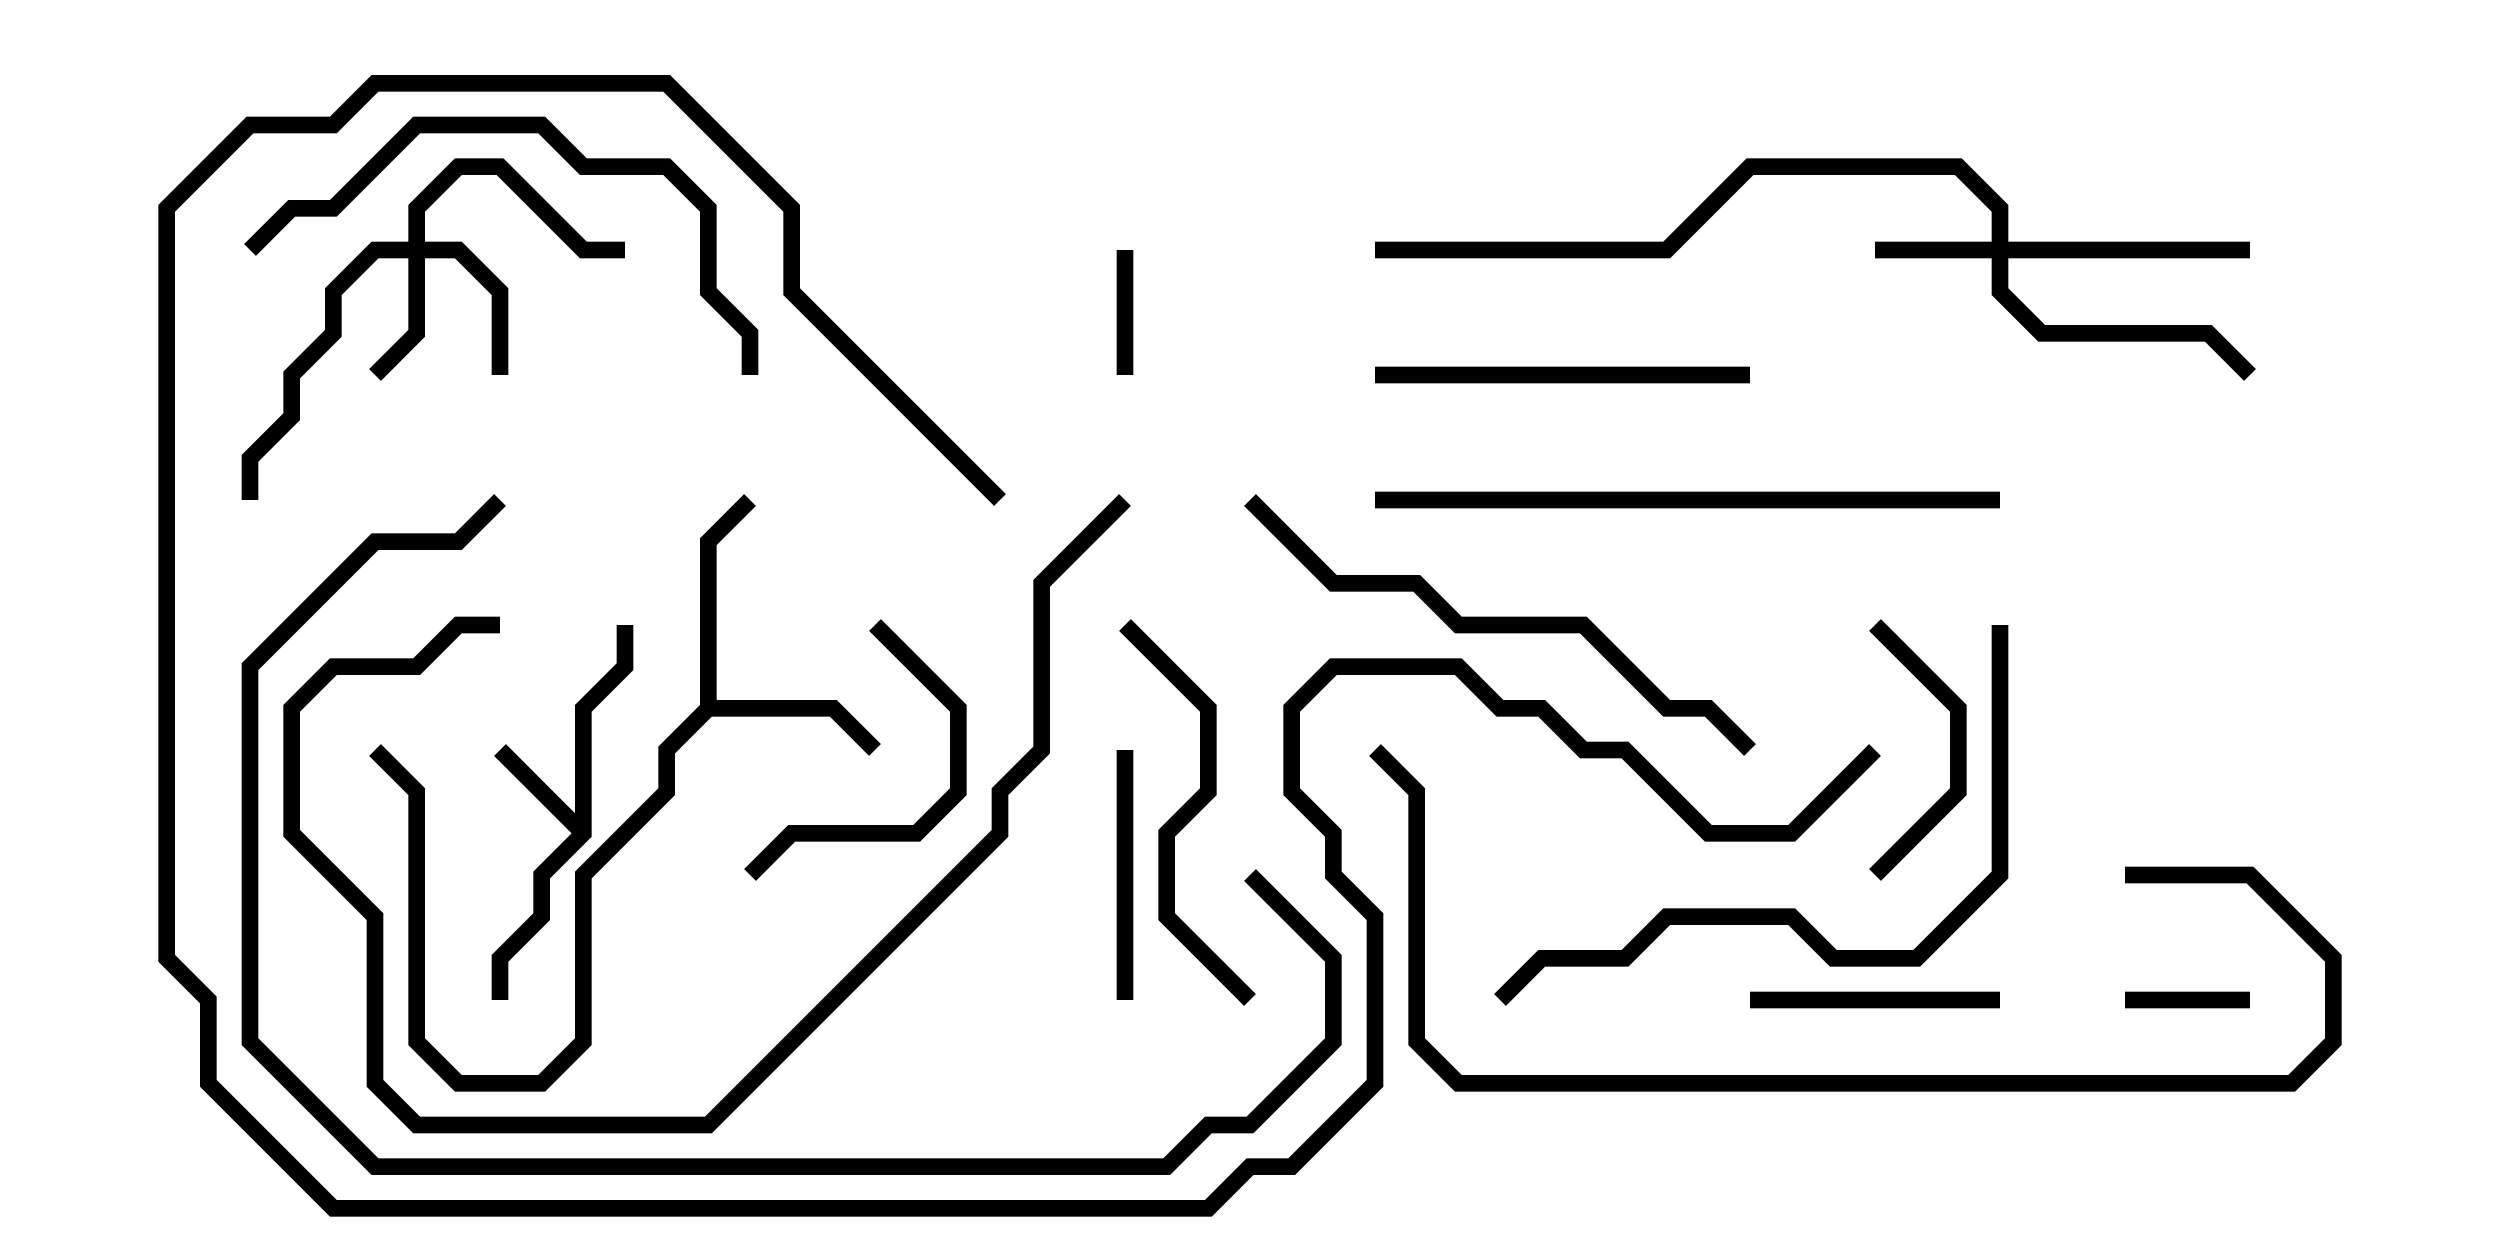 <svg version="1.1" width="30" height="15" xmlns="http://www.w3.org/2000/svg"><path d="M6.9,9.759L6.9,8.459L7.4,7.959L7.4,7.5L7.6,7.5L7.6,8.041L7.1,8.541L7.1,10.041L6.6,10.541L6.6,11.041L6.1,11.541L6.1,12L5.9,12L5.9,11.459L6.4,10.959L6.4,10.459L6.859,10L5.929,9.071L6.071,8.929z" stroke="none"/><path d="M8.4,8.459L8.4,6.459L8.929,5.929L9.071,6.071L8.6,6.541L8.6,8.4L10.041,8.4L10.571,8.929L10.429,9.071L9.959,8.6L8.541,8.6L8.1,9.041L8.1,9.541L7.1,10.541L7.1,12.541L6.541,13.1L5.459,13.1L4.9,12.541L4.9,9.541L4.429,9.071L4.571,8.929L5.1,9.459L5.1,12.459L5.541,12.9L6.459,12.9L6.9,12.459L6.9,10.459L7.9,9.459L7.9,8.959z" stroke="none"/><path d="M23.9,2.9L23.9,2.541L23.459,2.1L21.041,2.1L20.041,3.1L16.5,3.1L16.5,2.9L19.959,2.9L20.959,1.9L23.541,1.9L24.1,2.459L24.1,2.9L27,2.9L27,3.1L24.1,3.1L24.1,3.459L24.541,3.9L26.541,3.9L27.071,4.429L26.929,4.571L26.459,4.1L24.459,4.1L23.9,3.541L23.9,3.1L22.5,3.1L22.5,2.9z" stroke="none"/><path d="M4.9,2.9L4.9,2.459L5.459,1.9L6.041,1.9L7.041,2.9L7.5,2.9L7.5,3.1L6.959,3.1L5.959,2.1L5.541,2.1L5.1,2.541L5.1,2.9L5.541,2.9L6.1,3.459L6.1,4.5L5.9,4.5L5.9,3.541L5.459,3.1L5.1,3.1L5.1,4.041L4.571,4.571L4.429,4.429L4.9,3.959L4.9,3.1L4.541,3.1L4.1,3.541L4.1,4.041L3.6,4.541L3.6,5.041L3.1,5.541L3.1,6L2.9,6L2.9,5.459L3.4,4.959L3.4,4.459L3.9,3.959L3.9,3.459L4.459,2.9z" stroke="none"/><path d="M25.5,12.1L25.5,11.9L27,11.9L27,12.1z" stroke="none"/><path d="M13.4,3L13.6,3L13.6,4.5L13.4,4.5z" stroke="none"/><path d="M21,12.1L21,11.9L24,11.9L24,12.1z" stroke="none"/><path d="M22.429,7.571L22.571,7.429L23.6,8.459L23.6,9.541L22.571,10.571L22.429,10.429L23.4,9.459L23.4,8.541z" stroke="none"/><path d="M13.6,12L13.4,12L13.4,9L13.6,9z" stroke="none"/><path d="M9.071,10.571L8.929,10.429L9.459,9.9L10.959,9.9L11.4,9.459L11.4,8.541L10.429,7.571L10.571,7.429L11.6,8.459L11.6,9.541L11.041,10.1L9.541,10.1z" stroke="none"/><path d="M21,4.4L21,4.6L16.5,4.6L16.5,4.4z" stroke="none"/><path d="M13.429,7.571L13.571,7.429L14.6,8.459L14.6,9.541L14.1,10.041L14.1,10.959L15.071,11.929L14.929,12.071L13.9,11.041L13.9,9.959L14.4,9.459L14.4,8.541z" stroke="none"/><path d="M3.071,3.071L2.929,2.929L3.459,2.4L3.959,2.4L4.959,1.4L6.541,1.4L7.041,1.9L8.041,1.9L8.6,2.459L8.6,3.459L9.1,3.959L9.1,4.5L8.9,4.5L8.9,4.041L8.4,3.541L8.4,2.541L7.959,2.1L6.959,2.1L6.459,1.6L5.041,1.6L4.041,2.6L3.541,2.6z" stroke="none"/><path d="M14.929,6.071L15.071,5.929L16.041,6.9L17.041,6.9L17.541,7.4L19.041,7.4L20.041,8.4L20.541,8.4L21.071,8.929L20.929,9.071L20.459,8.6L19.959,8.6L18.959,7.6L17.459,7.6L16.959,7.1L15.959,7.1z" stroke="none"/><path d="M23.9,7.5L24.1,7.5L24.1,10.541L23.041,11.6L21.959,11.6L21.459,11.1L20.041,11.1L19.541,11.6L18.541,11.6L18.071,12.071L17.929,11.929L18.459,11.4L19.459,11.4L19.959,10.9L21.541,10.9L22.041,11.4L22.959,11.4L23.9,10.459z" stroke="none"/><path d="M24,5.9L24,6.1L16.5,6.1L16.5,5.9z" stroke="none"/><path d="M13.429,5.929L13.571,6.071L12.6,7.041L12.6,9.041L12.1,9.541L12.1,10.041L8.541,13.6L4.959,13.6L4.4,13.041L4.4,11.041L3.4,10.041L3.4,8.459L3.959,7.9L4.959,7.9L5.459,7.4L6,7.4L6,7.6L5.541,7.6L5.041,8.1L4.041,8.1L3.6,8.541L3.6,9.959L4.6,10.959L4.6,12.959L5.041,13.4L8.459,13.4L11.9,9.959L11.9,9.459L12.4,8.959L12.4,6.959z" stroke="none"/><path d="M25.5,10.6L25.5,10.4L27.041,10.4L28.1,11.459L28.1,12.541L27.541,13.1L17.459,13.1L16.9,12.541L16.9,9.541L16.429,9.071L16.571,8.929L17.1,9.459L17.1,12.459L17.541,12.9L27.459,12.9L27.9,12.459L27.9,11.541L26.959,10.6z" stroke="none"/><path d="M5.929,5.929L6.071,6.071L5.541,6.6L4.541,6.6L3.1,8.041L3.1,12.459L4.541,13.9L13.959,13.9L14.459,13.4L14.959,13.4L15.9,12.459L15.9,11.541L14.929,10.571L15.071,10.429L16.1,11.459L16.1,12.541L15.041,13.6L14.541,13.6L14.041,14.1L4.459,14.1L2.9,12.541L2.9,7.959L4.459,6.4L5.459,6.4z" stroke="none"/><path d="M12.071,5.929L11.929,6.071L9.4,3.541L9.4,2.541L7.959,1.1L4.541,1.1L4.041,1.6L3.041,1.6L2.1,2.541L2.1,11.459L2.6,11.959L2.6,12.959L4.041,14.4L14.459,14.4L14.959,13.9L15.459,13.9L16.4,12.959L16.4,11.041L15.9,10.541L15.9,10.041L15.4,9.541L15.4,8.459L15.959,7.9L17.541,7.9L18.041,8.4L18.541,8.4L19.041,8.9L19.541,8.9L20.541,9.9L21.459,9.9L22.429,8.929L22.571,9.071L21.541,10.1L20.459,10.1L19.459,9.1L18.959,9.1L18.459,8.6L17.959,8.6L17.459,8.1L16.041,8.1L15.6,8.541L15.6,9.459L16.1,9.959L16.1,10.459L16.6,10.959L16.6,13.041L15.541,14.1L15.041,14.1L14.541,14.6L3.959,14.6L2.4,13.041L2.4,12.041L1.9,11.541L1.9,2.459L2.959,1.4L3.959,1.4L4.459,0.9L8.041,0.9L9.6,2.459L9.6,3.459z" stroke="none"/></svg>